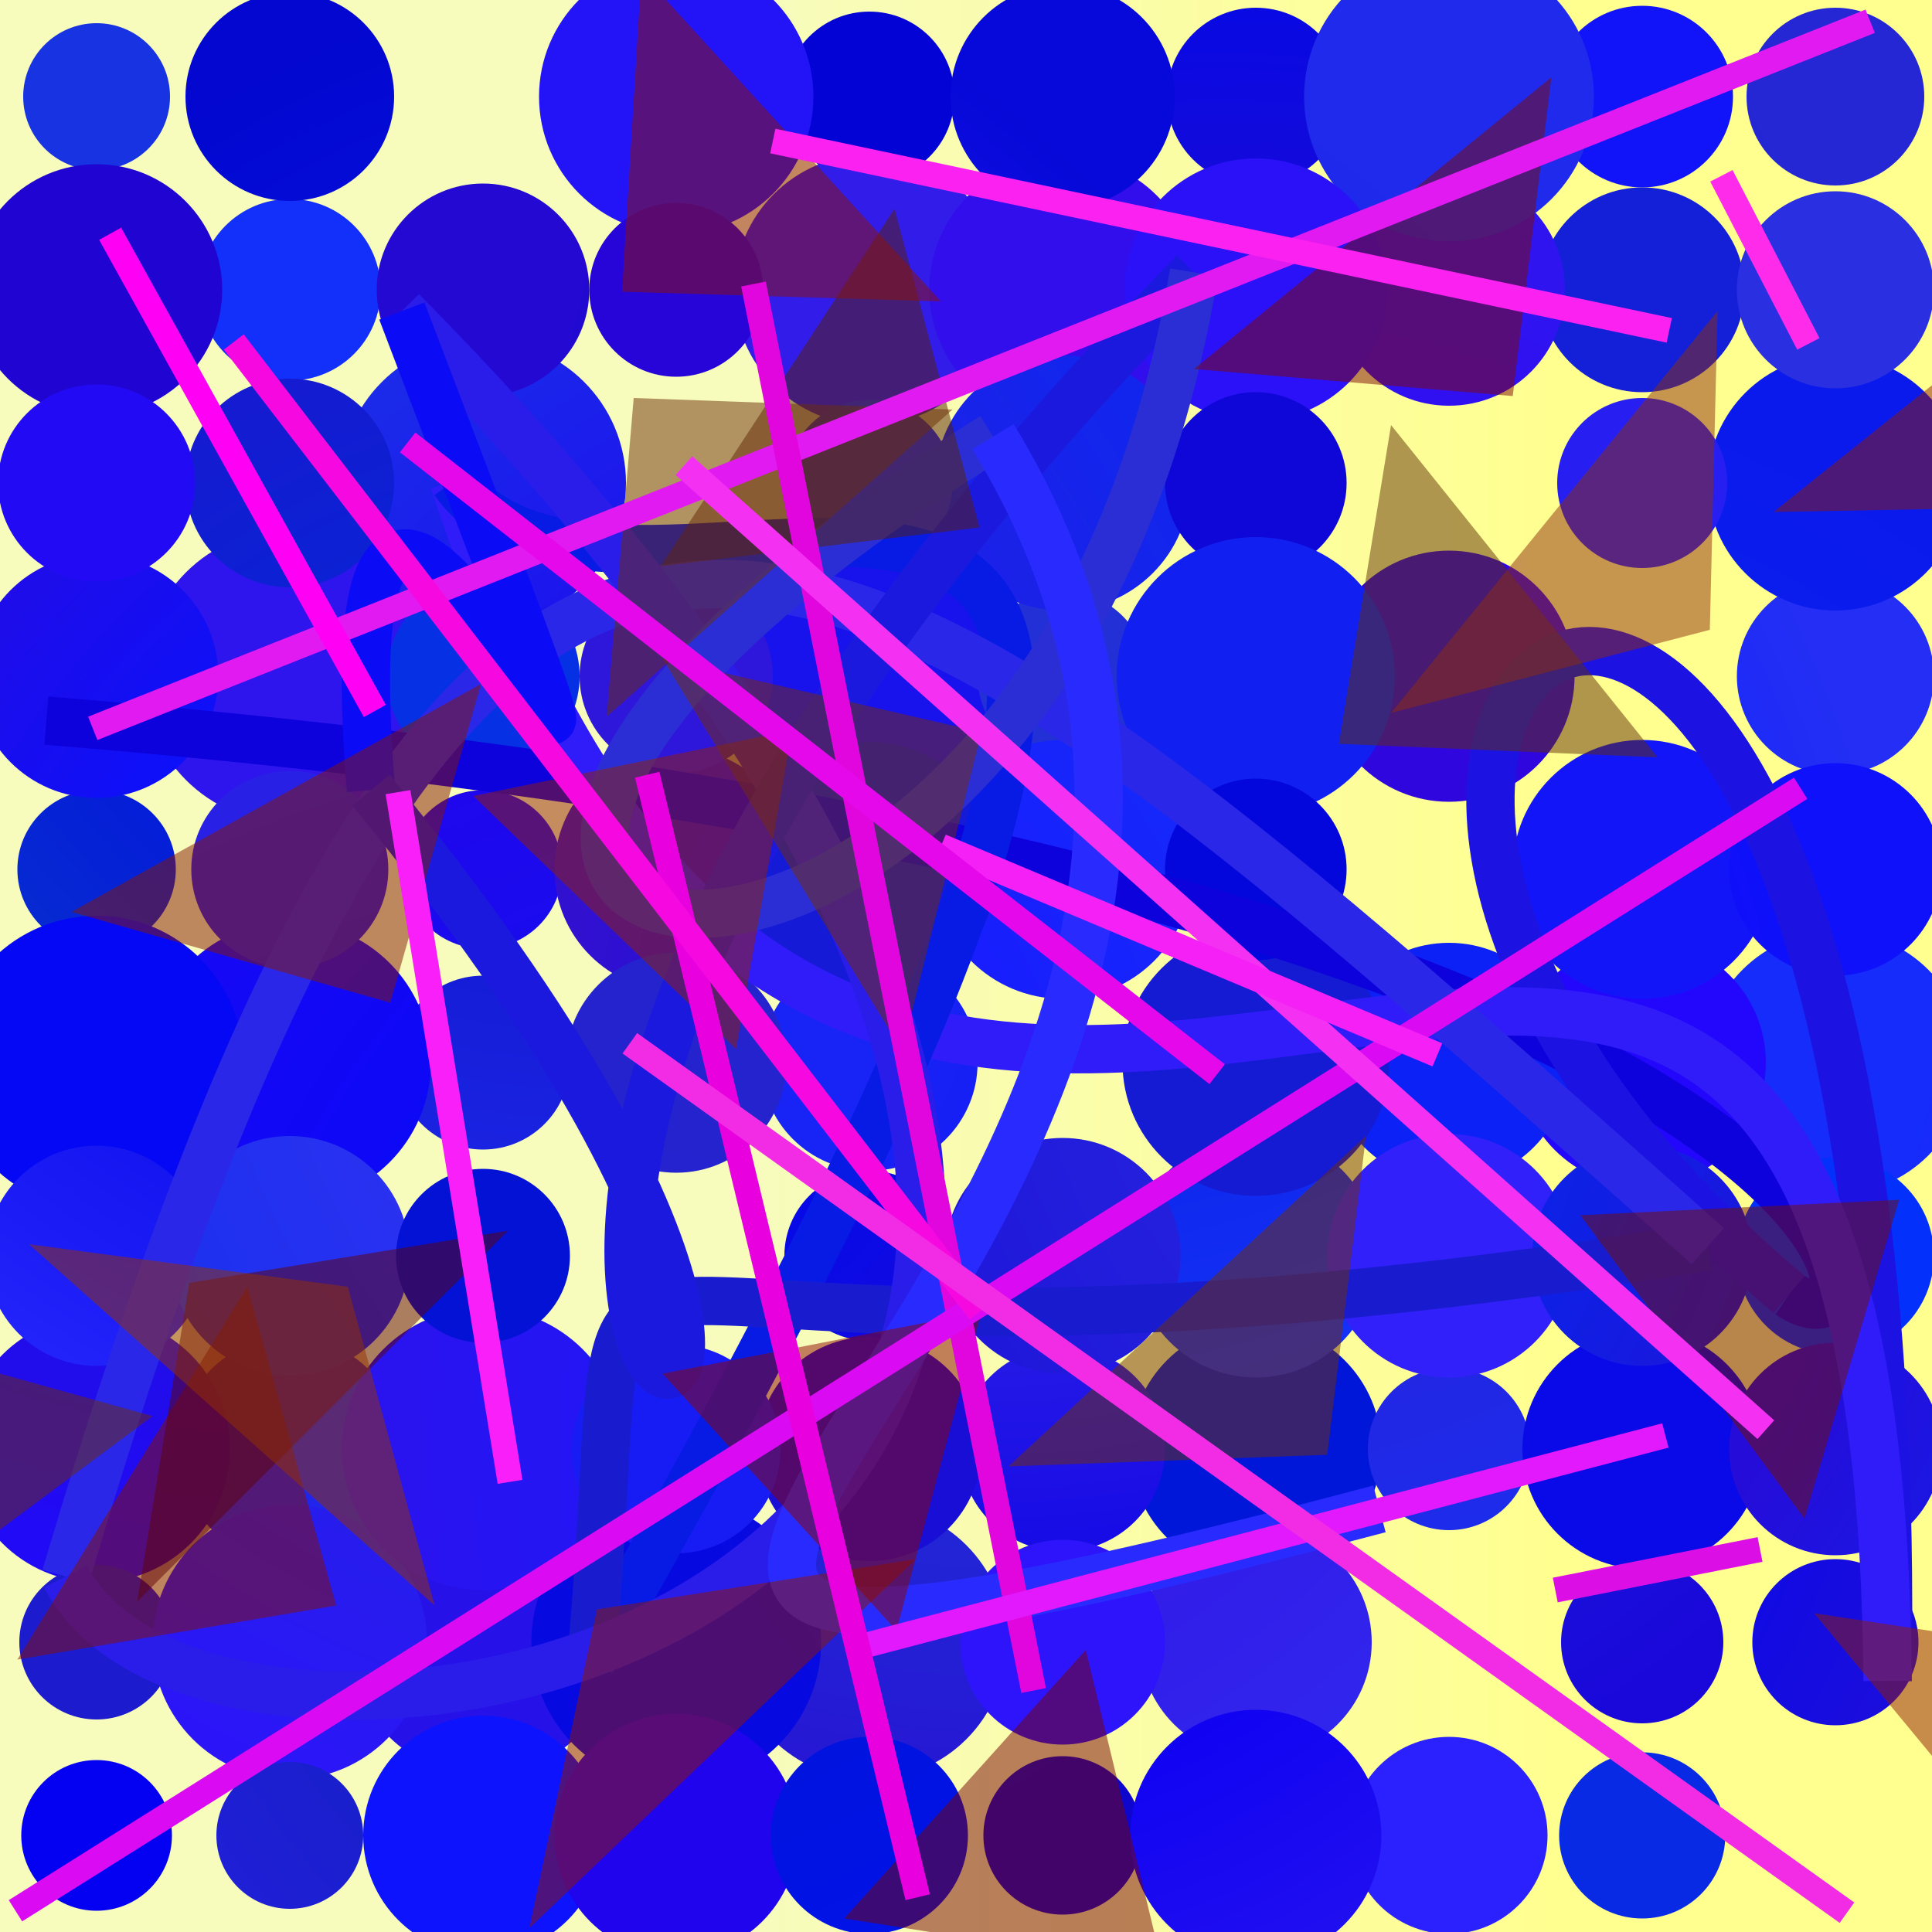 <?xml version="1.0" encoding="UTF-8"?>
<svg xmlns="http://www.w3.org/2000/svg" xmlns:xlink="http://www.w3.org/1999/xlink" width="500pt" height="500pt" viewBox="0 0 500 500" version="1.1">
<defs>
<linearGradient id="linear0" gradientUnits="userSpaceOnUse" x1="0" y1="0.084" x2="1" y2="0.084" gradientTransform="matrix(500,0,0,500,0,0)">
<stop offset="0.4" style="stop-color:rgb(97%,98.6%,73.3%);stop-opacity:1;"/>
<stop offset="0.8" style="stop-color:rgb(100%,100%,56.5%);stop-opacity:1;"/>
</linearGradient>
<radialGradient id="radial0" gradientUnits="userSpaceOnUse" cx="0.582" cy="0.798" fx="0.582" fy="0.798" r="0.6" gradientTransform="matrix(500,0,0,500,0,0)">
<stop offset="0.467" style="stop-color:rgb(0%,9.1%,85.1%);stop-opacity:1;"/>
<stop offset="0.933" style="stop-color:rgb(16.3%,18.4%,83.8%);stop-opacity:1;"/>
</radialGradient>
<radialGradient id="radial1" gradientUnits="userSpaceOnUse" cx="0.589" cy="0.688" fx="0.589" fy="0.688" r="0.6" gradientTransform="matrix(500,0,0,500,0,0)">
<stop offset="0.467" style="stop-color:rgb(3.5%,2.8%,90.2%);stop-opacity:1;"/>
<stop offset="0.933" style="stop-color:rgb(16.4%,7.7%,83.9%);stop-opacity:1;"/>
</radialGradient>
<radialGradient id="radial2" gradientUnits="userSpaceOnUse" cx="0.406" cy="0.876" fx="0.406" fy="0.876" r="0.6" gradientTransform="matrix(500,0,0,500,0,0)">
<stop offset="0.467" style="stop-color:rgb(12.3%,12.9%,80.8%);stop-opacity:1;"/>
<stop offset="0.933" style="stop-color:rgb(1.6%,1.3%,83.5%);stop-opacity:1;"/>
</radialGradient>
<radialGradient id="radial3" gradientUnits="userSpaceOnUse" cx="0.631" cy="0.515" fx="0.631" fy="0.515" r="0.6" gradientTransform="matrix(500,0,0,500,0,0)">
<stop offset="0.467" style="stop-color:rgb(14.8%,5.1%,80.5%);stop-opacity:1;"/>
<stop offset="0.933" style="stop-color:rgb(0.9%,3.1%,90.9%);stop-opacity:1;"/>
</radialGradient>
<radialGradient id="radial4" gradientUnits="userSpaceOnUse" cx="0.203" cy="0.425" fx="0.203" fy="0.425" r="0.6" gradientTransform="matrix(500,0,0,500,0,0)">
<stop offset="0.467" style="stop-color:rgb(9.4%,14.1%,96%);stop-opacity:1;"/>
<stop offset="0.933" style="stop-color:rgb(5.3%,3.8%,97%);stop-opacity:1;"/>
</radialGradient>
<radialGradient id="radial5" gradientUnits="userSpaceOnUse" cx="0.426" cy="0.563" fx="0.426" fy="0.563" r="0.6" gradientTransform="matrix(500,0,0,500,0,0)">
<stop offset="0.467" style="stop-color:rgb(0.8%,8.7%,99%);stop-opacity:1;"/>
<stop offset="0.933" style="stop-color:rgb(14%,18.1%,95.9%);stop-opacity:1;"/>
</radialGradient>
<radialGradient id="radial6" gradientUnits="userSpaceOnUse" cx="0.725" cy="0.507" fx="0.725" fy="0.507" r="0.6" gradientTransform="matrix(500,0,0,500,0,0)">
<stop offset="0.467" style="stop-color:rgb(8.8%,17.1%,98.4%);stop-opacity:1;"/>
<stop offset="0.933" style="stop-color:rgb(13.1%,3%,80.8%);stop-opacity:1;"/>
</radialGradient>
<radialGradient id="radial7" gradientUnits="userSpaceOnUse" cx="0.231" cy="0.481" fx="0.231" fy="0.481" r="0.6" gradientTransform="matrix(500,0,0,500,0,0)">
<stop offset="0.467" style="stop-color:rgb(4.9%,1.9%,98.5%);stop-opacity:1;"/>
<stop offset="0.933" style="stop-color:rgb(8%,12.6%,84.4%);stop-opacity:1;"/>
</radialGradient>
<radialGradient id="radial8" gradientUnits="userSpaceOnUse" cx="0.603" cy="0.671" fx="0.603" fy="0.671" r="0.6" gradientTransform="matrix(500,0,0,500,0,0)">
<stop offset="0.467" style="stop-color:rgb(19.7%,1.9%,94.4%);stop-opacity:1;"/>
<stop offset="0.933" style="stop-color:rgb(18.5%,7.9%,93.9%);stop-opacity:1;"/>
</radialGradient>
<radialGradient id="radial9" gradientUnits="userSpaceOnUse" cx="0.498" cy="0.776" fx="0.498" fy="0.776" r="0.6" gradientTransform="matrix(500,0,0,500,0,0)">
<stop offset="0.467" style="stop-color:rgb(14.4%,4.6%,99.1%);stop-opacity:1;"/>
<stop offset="0.933" style="stop-color:rgb(6.7%,7.5%,97.2%);stop-opacity:1;"/>
</radialGradient>
<radialGradient id="radial10" gradientUnits="userSpaceOnUse" cx="0.7" cy="0.838" fx="0.7" fy="0.838" r="0.6" gradientTransform="matrix(500,0,0,500,0,0)">
<stop offset="0.467" style="stop-color:rgb(10.8%,11.5%,90.3%);stop-opacity:1;"/>
<stop offset="0.933" style="stop-color:rgb(7.6%,18.3%,98%);stop-opacity:1;"/>
</radialGradient>
<radialGradient id="radial11" gradientUnits="userSpaceOnUse" cx="0.485" cy="0.238" fx="0.485" fy="0.238" r="0.6" gradientTransform="matrix(500,0,0,500,0,0)">
<stop offset="0.467" style="stop-color:rgb(19.6%,10.8%,91.4%);stop-opacity:1;"/>
<stop offset="0.933" style="stop-color:rgb(5.9%,5.5%,80.8%);stop-opacity:1;"/>
</radialGradient>
<radialGradient id="radial12" gradientUnits="userSpaceOnUse" cx="0.843" cy="0.728" fx="0.843" fy="0.728" r="0.6" gradientTransform="matrix(500,0,0,500,0,0)">
<stop offset="0.467" style="stop-color:rgb(1.6%,19%,99%);stop-opacity:1;"/>
<stop offset="0.933" style="stop-color:rgb(15.3%,5.7%,84.7%);stop-opacity:1;"/>
</radialGradient>
<radialGradient id="radial13" gradientUnits="userSpaceOnUse" cx="0.278" cy="0.233" fx="0.278" fy="0.233" r="0.6" gradientTransform="matrix(500,0,0,500,0,0)">
<stop offset="0.467" style="stop-color:rgb(0.4%,4.7%,93.9%);stop-opacity:1;"/>
<stop offset="0.933" style="stop-color:rgb(16.7%,13%,99.9%);stop-opacity:1;"/>
</radialGradient>
<radialGradient id="radial14" gradientUnits="userSpaceOnUse" cx="0.184" cy="0.538" fx="0.184" fy="0.538" r="0.6" gradientTransform="matrix(500,0,0,500,0,0)">
<stop offset="0.467" style="stop-color:rgb(18%,7.8%,93%);stop-opacity:1;"/>
<stop offset="0.933" style="stop-color:rgb(18%,11%,86.8%);stop-opacity:1;"/>
</radialGradient>
<radialGradient id="radial15" gradientUnits="userSpaceOnUse" cx="0.848" cy="0.246" fx="0.848" fy="0.246" r="0.6" gradientTransform="matrix(500,0,0,500,0,0)">
<stop offset="0.467" style="stop-color:rgb(9.2%,9.9%,93.4%);stop-opacity:1;"/>
<stop offset="0.933" style="stop-color:rgb(2.4%,18.9%,89.2%);stop-opacity:1;"/>
</radialGradient>
<radialGradient id="radial16" gradientUnits="userSpaceOnUse" cx="0.51" cy="0.2" fx="0.51" fy="0.2" r="0.6" gradientTransform="matrix(500,0,0,500,0,0)">
<stop offset="0.467" style="stop-color:rgb(1.9%,12.4%,87.2%);stop-opacity:1;"/>
<stop offset="0.933" style="stop-color:rgb(9.4%,19.9%,98.2%);stop-opacity:1;"/>
</radialGradient>
<radialGradient id="radial17" gradientUnits="userSpaceOnUse" cx="0.132" cy="0.134" fx="0.132" fy="0.134" r="0.6" gradientTransform="matrix(500,0,0,500,0,0)">
<stop offset="0.467" style="stop-color:rgb(12.2%,2.5%,92.6%);stop-opacity:1;"/>
<stop offset="0.933" style="stop-color:rgb(6.5%,7.9%,94.6%);stop-opacity:1;"/>
</radialGradient>
<radialGradient id="radial18" gradientUnits="userSpaceOnUse" cx="0.366" cy="0.525" fx="0.366" fy="0.525" r="0.6" gradientTransform="matrix(500,0,0,500,0,0)">
<stop offset="0.467" style="stop-color:rgb(1.5%,7%,94.4%);stop-opacity:1;"/>
<stop offset="0.933" style="stop-color:rgb(12.5%,16.6%,92.5%);stop-opacity:1;"/>
</radialGradient>
<radialGradient id="radial19" gradientUnits="userSpaceOnUse" cx="0.571" cy="0.284" fx="0.571" fy="0.284" r="0.6" gradientTransform="matrix(500,0,0,500,0,0)">
<stop offset="0.467" style="stop-color:rgb(19.2%,5.4%,92.3%);stop-opacity:1;"/>
<stop offset="0.933" style="stop-color:rgb(9.8%,11%,89.2%);stop-opacity:1;"/>
</radialGradient>
<radialGradient id="radial20" gradientUnits="userSpaceOnUse" cx="0.174" cy="0.492" fx="0.174" fy="0.492" r="0.6" gradientTransform="matrix(500,0,0,500,0,0)">
<stop offset="0.467" style="stop-color:rgb(14.7%,10.6%,95%);stop-opacity:1;"/>
<stop offset="0.933" style="stop-color:rgb(2.4%,3.4%,85%);stop-opacity:1;"/>
</radialGradient>
<radialGradient id="radial21" gradientUnits="userSpaceOnUse" cx="0.138" cy="0.597" fx="0.138" fy="0.597" r="0.6" gradientTransform="matrix(500,0,0,500,0,0)">
<stop offset="0.467" style="stop-color:rgb(17.8%,5.6%,92.6%);stop-opacity:1;"/>
<stop offset="0.933" style="stop-color:rgb(16.6%,6.8%,96.9%);stop-opacity:1;"/>
</radialGradient>
<radialGradient id="radial22" gradientUnits="userSpaceOnUse" cx="0.562" cy="0.387" fx="0.562" fy="0.387" r="0.6" gradientTransform="matrix(500,0,0,500,0,0)">
<stop offset="0.467" style="stop-color:rgb(9.5%,7.1%,92.4%);stop-opacity:1;"/>
<stop offset="0.933" style="stop-color:rgb(1.4%,12.1%,81%);stop-opacity:1;"/>
</radialGradient>
<radialGradient id="radial23" gradientUnits="userSpaceOnUse" cx="0.419" cy="0.55" fx="0.419" fy="0.55" r="0.6" gradientTransform="matrix(500,0,0,500,0,0)">
<stop offset="0.467" style="stop-color:rgb(19.7%,9.9%,90.5%);stop-opacity:1;"/>
<stop offset="0.933" style="stop-color:rgb(18.4%,18.2%,95.1%);stop-opacity:1;"/>
</radialGradient>
<radialGradient id="radial24" gradientUnits="userSpaceOnUse" cx="0.408" cy="0.113" fx="0.408" fy="0.113" r="0.6" gradientTransform="matrix(500,0,0,500,0,0)">
<stop offset="0.467" style="stop-color:rgb(0.1%,1.4%,88.9%);stop-opacity:1;"/>
<stop offset="0.933" style="stop-color:rgb(2.8%,17.9%,81.5%);stop-opacity:1;"/>
</radialGradient>
<radialGradient id="radial25" gradientUnits="userSpaceOnUse" cx="0.689" cy="0.74" fx="0.689" fy="0.74" r="0.6" gradientTransform="matrix(500,0,0,500,0,0)">
<stop offset="0.467" style="stop-color:rgb(1.8%,15.2%,93.7%);stop-opacity:1;"/>
<stop offset="0.933" style="stop-color:rgb(4.4%,10.1%,92.7%);stop-opacity:1;"/>
</radialGradient>
<radialGradient id="radial26" gradientUnits="userSpaceOnUse" cx="0.391" cy="0.535" fx="0.391" fy="0.535" r="0.6" gradientTransform="matrix(500,0,0,500,0,0)">
<stop offset="0.467" style="stop-color:rgb(3%,9.6%,90.7%);stop-opacity:1;"/>
<stop offset="0.933" style="stop-color:rgb(1%,2.8%,81.3%);stop-opacity:1;"/>
</radialGradient>
<radialGradient id="radial27" gradientUnits="userSpaceOnUse" cx="0.143" cy="0.101" fx="0.143" fy="0.101" r="0.6" gradientTransform="matrix(500,0,0,500,0,0)">
<stop offset="0.467" style="stop-color:rgb(11.5%,6.6%,97.8%);stop-opacity:1;"/>
<stop offset="0.933" style="stop-color:rgb(13.9%,2.6%,98.8%);stop-opacity:1;"/>
</radialGradient>
<radialGradient id="radial28" gradientUnits="userSpaceOnUse" cx="0.659" cy="0.225" fx="0.659" fy="0.225" r="0.6" gradientTransform="matrix(500,0,0,500,0,0)">
<stop offset="0.467" style="stop-color:rgb(10.6%,16.1%,95%);stop-opacity:1;"/>
<stop offset="0.933" style="stop-color:rgb(14.8%,7.1%,90.8%);stop-opacity:1;"/>
</radialGradient>
<radialGradient id="radial29" gradientUnits="userSpaceOnUse" cx="0.31" cy="0.188" fx="0.31" fy="0.188" r="0.6" gradientTransform="matrix(500,0,0,500,0,0)">
<stop offset="0.467" style="stop-color:rgb(7.6%,10.2%,82.8%);stop-opacity:1;"/>
<stop offset="0.933" style="stop-color:rgb(13.1%,17.6%,94.3%);stop-opacity:1;"/>
</radialGradient>
<radialGradient id="radial30" gradientUnits="userSpaceOnUse" cx="0.287" cy="0.716" fx="0.287" fy="0.716" r="0.6" gradientTransform="matrix(500,0,0,500,0,0)">
<stop offset="0.467" style="stop-color:rgb(13%,14.4%,92%);stop-opacity:1;"/>
<stop offset="0.933" style="stop-color:rgb(17.3%,0.3%,98.7%);stop-opacity:1;"/>
</radialGradient>
<radialGradient id="radial31" gradientUnits="userSpaceOnUse" cx="0.178" cy="0.445" fx="0.178" fy="0.445" r="0.6" gradientTransform="matrix(500,0,0,500,0,0)">
<stop offset="0.467" style="stop-color:rgb(18.5%,2.1%,99.4%);stop-opacity:1;"/>
<stop offset="0.933" style="stop-color:rgb(7.1%,8.2%,97.1%);stop-opacity:1;"/>
</radialGradient>
<radialGradient id="radial32" gradientUnits="userSpaceOnUse" cx="0.45" cy="0.747" fx="0.45" fy="0.747" r="0.6" gradientTransform="matrix(500,0,0,500,0,0)">
<stop offset="0.467" style="stop-color:rgb(14%,9.6%,81.2%);stop-opacity:1;"/>
<stop offset="0.933" style="stop-color:rgb(15.3%,12%,94.9%);stop-opacity:1;"/>
</radialGradient>
<radialGradient id="radial33" gradientUnits="userSpaceOnUse" cx="0.391" cy="0.614" fx="0.391" fy="0.614" r="0.6" gradientTransform="matrix(500,0,0,500,0,0)">
<stop offset="0.467" style="stop-color:rgb(8.1%,2.2%,99.3%);stop-opacity:1;"/>
<stop offset="0.933" style="stop-color:rgb(5.9%,6.5%,98%);stop-opacity:1;"/>
</radialGradient>
<radialGradient id="radial34" gradientUnits="userSpaceOnUse" cx="0.66" cy="0.139" fx="0.66" fy="0.139" r="0.6" gradientTransform="matrix(500,0,0,500,0,0)">
<stop offset="0.467" style="stop-color:rgb(13.3%,18.9%,83.5%);stop-opacity:1;"/>
<stop offset="0.933" style="stop-color:rgb(17.8%,15.6%,85.2%);stop-opacity:1;"/>
</radialGradient>
<radialGradient id="radial35" gradientUnits="userSpaceOnUse" cx="0.153" cy="0.254" fx="0.153" fy="0.254" r="0.6" gradientTransform="matrix(500,0,0,500,0,0)">
<stop offset="0.467" style="stop-color:rgb(13.1%,6.2%,83.5%);stop-opacity:1;"/>
<stop offset="0.933" style="stop-color:rgb(13%,3.9%,96.4%);stop-opacity:1;"/>
</radialGradient>
<radialGradient id="radial36" gradientUnits="userSpaceOnUse" cx="0.579" cy="0.281" fx="0.579" fy="0.281" r="0.6" gradientTransform="matrix(500,0,0,500,0,0)">
<stop offset="0.467" style="stop-color:rgb(17.1%,11.5%,83.5%);stop-opacity:1;"/>
<stop offset="0.933" style="stop-color:rgb(11%,17.4%,92.6%);stop-opacity:1;"/>
</radialGradient>
<radialGradient id="radial37" gradientUnits="userSpaceOnUse" cx="0.123" cy="0.843" fx="0.123" fy="0.843" r="0.6" gradientTransform="matrix(500,0,0,500,0,0)">
<stop offset="0.467" style="stop-color:rgb(11%,10.7%,80.9%);stop-opacity:1;"/>
<stop offset="0.933" style="stop-color:rgb(14.5%,1%,82.8%);stop-opacity:1;"/>
</radialGradient>
<radialGradient id="radial38" gradientUnits="userSpaceOnUse" cx="0.518" cy="0.492" fx="0.518" fy="0.492" r="0.6" gradientTransform="matrix(500,0,0,500,0,0)">
<stop offset="0.467" style="stop-color:rgb(12.7%,15.6%,83.9%);stop-opacity:1;"/>
<stop offset="0.933" style="stop-color:rgb(17.2%,3.8%,82.5%);stop-opacity:1;"/>
</radialGradient>
<radialGradient id="radial39" gradientUnits="userSpaceOnUse" cx="0.514" cy="0.326" fx="0.514" fy="0.326" r="0.6" gradientTransform="matrix(500,0,0,500,0,0)">
<stop offset="0.467" style="stop-color:rgb(18.7%,14.7%,90.1%);stop-opacity:1;"/>
<stop offset="0.933" style="stop-color:rgb(5.1%,0%,90.4%);stop-opacity:1;"/>
</radialGradient>
<radialGradient id="radial40" gradientUnits="userSpaceOnUse" cx="0.382" cy="0.406" fx="0.382" fy="0.406" r="0.6" gradientTransform="matrix(500,0,0,500,0,0)">
<stop offset="0.467" style="stop-color:rgb(12.7%,14.8%,86.9%);stop-opacity:1;"/>
<stop offset="0.933" style="stop-color:rgb(16.9%,8.4%,97.2%);stop-opacity:1;"/>
</radialGradient>
<radialGradient id="radial41" gradientUnits="userSpaceOnUse" cx="0.529" cy="0.578" fx="0.529" fy="0.578" r="0.6" gradientTransform="matrix(500,0,0,500,0,0)">
<stop offset="0.467" style="stop-color:rgb(11.3%,4.1%,94.1%);stop-opacity:1;"/>
<stop offset="0.933" style="stop-color:rgb(10.3%,20%,90.5%);stop-opacity:1;"/>
</radialGradient>
<radialGradient id="radial42" gradientUnits="userSpaceOnUse" cx="0.181" cy="0.836" fx="0.181" fy="0.836" r="0.6" gradientTransform="matrix(500,0,0,500,0,0)">
<stop offset="0.467" style="stop-color:rgb(19.5%,3%,89.4%);stop-opacity:1;"/>
<stop offset="0.933" style="stop-color:rgb(13.8%,7.7%,96.9%);stop-opacity:1;"/>
</radialGradient>
<radialGradient id="radial43" gradientUnits="userSpaceOnUse" cx="0.61" cy="0.739" fx="0.61" fy="0.739" r="0.6" gradientTransform="matrix(500,0,0,500,0,0)">
<stop offset="0.467" style="stop-color:rgb(1.5%,19%,88.8%);stop-opacity:1;"/>
<stop offset="0.933" style="stop-color:rgb(15.3%,2.1%,85.1%);stop-opacity:1;"/>
</radialGradient>
<radialGradient id="radial44" gradientUnits="userSpaceOnUse" cx="0.557" cy="0.813" fx="0.557" fy="0.813" r="0.6" gradientTransform="matrix(500,0,0,500,0,0)">
<stop offset="0.467" style="stop-color:rgb(1.9%,3.1%,96.4%);stop-opacity:1;"/>
<stop offset="0.933" style="stop-color:rgb(8.7%,3.4%,96.2%);stop-opacity:1;"/>
</radialGradient>
<radialGradient id="radial45" gradientUnits="userSpaceOnUse" cx="0.412" cy="0.321" fx="0.412" fy="0.321" r="0.6" gradientTransform="matrix(500,0,0,500,0,0)">
<stop offset="0.467" style="stop-color:rgb(5.5%,3.7%,93.1%);stop-opacity:1;"/>
<stop offset="0.933" style="stop-color:rgb(14.1%,15.1%,82.9%);stop-opacity:1;"/>
</radialGradient>
<radialGradient id="radial46" gradientUnits="userSpaceOnUse" cx="0.599" cy="0.468" fx="0.599" fy="0.468" r="0.6" gradientTransform="matrix(500,0,0,500,0,0)">
<stop offset="0.467" style="stop-color:rgb(12.9%,16.3%,91.1%);stop-opacity:1;"/>
<stop offset="0.933" style="stop-color:rgb(1.6%,0.1%,95%);stop-opacity:1;"/>
</radialGradient>
<radialGradient id="radial47" gradientUnits="userSpaceOnUse" cx="0.771" cy="0.661" fx="0.771" fy="0.661" r="0.6" gradientTransform="matrix(500,0,0,500,0,0)">
<stop offset="0.467" style="stop-color:rgb(4.5%,12.8%,96.2%);stop-opacity:1;"/>
<stop offset="0.933" style="stop-color:rgb(3.4%,8.8%,89%);stop-opacity:1;"/>
</radialGradient>
<radialGradient id="radial48" gradientUnits="userSpaceOnUse" cx="0.574" cy="0.277" fx="0.574" fy="0.277" r="0.6" gradientTransform="matrix(500,0,0,500,0,0)">
<stop offset="0.467" style="stop-color:rgb(18.9%,2.5%,87%);stop-opacity:1;"/>
<stop offset="0.933" style="stop-color:rgb(11.3%,0.9%,93.4%);stop-opacity:1;"/>
</radialGradient>
<radialGradient id="radial49" gradientUnits="userSpaceOnUse" cx="0.133" cy="0.129" fx="0.133" fy="0.129" r="0.6" gradientTransform="matrix(500,0,0,500,0,0)">
<stop offset="0.467" style="stop-color:rgb(1.5%,18%,81.4%);stop-opacity:1;"/>
<stop offset="0.933" style="stop-color:rgb(3.6%,16.3%,89.5%);stop-opacity:1;"/>
</radialGradient>
<radialGradient id="radial50" gradientUnits="userSpaceOnUse" cx="0.537" cy="0.691" fx="0.537" fy="0.691" r="0.6" gradientTransform="matrix(500,0,0,500,0,0)">
<stop offset="0.467" style="stop-color:rgb(17.5%,17.3%,88.7%);stop-opacity:1;"/>
<stop offset="0.933" style="stop-color:rgb(16.6%,18.3%,88.2%);stop-opacity:1;"/>
</radialGradient>
<radialGradient id="radial51" gradientUnits="userSpaceOnUse" cx="0.852" cy="0.582" fx="0.852" fy="0.582" r="0.6" gradientTransform="matrix(500,0,0,500,0,0)">
<stop offset="0.467" style="stop-color:rgb(6.2%,4%,89%);stop-opacity:1;"/>
<stop offset="0.933" style="stop-color:rgb(19.3%,6.4%,81.7%);stop-opacity:1;"/>
</radialGradient>
<radialGradient id="radial52" gradientUnits="userSpaceOnUse" cx="0.229" cy="0.542" fx="0.229" fy="0.542" r="0.6" gradientTransform="matrix(500,0,0,500,0,0)">
<stop offset="0.467" style="stop-color:rgb(18.5%,17.7%,93.3%);stop-opacity:1;"/>
<stop offset="0.933" style="stop-color:rgb(4.1%,3.6%,90.7%);stop-opacity:1;"/>
</radialGradient>
<radialGradient id="radial53" gradientUnits="userSpaceOnUse" cx="0.322" cy="0.58" fx="0.322" fy="0.58" r="0.6" gradientTransform="matrix(500,0,0,500,0,0)">
<stop offset="0.467" style="stop-color:rgb(4.7%,6.4%,98.3%);stop-opacity:1;"/>
<stop offset="0.933" style="stop-color:rgb(19%,3.6%,84.6%);stop-opacity:1;"/>
</radialGradient>
<radialGradient id="radial54" gradientUnits="userSpaceOnUse" cx="0.852" cy="0.515" fx="0.852" fy="0.515" r="0.6" gradientTransform="matrix(500,0,0,500,0,0)">
<stop offset="0.467" style="stop-color:rgb(7.2%,6.4%,83.1%);stop-opacity:1;"/>
<stop offset="0.933" style="stop-color:rgb(2.7%,3.7%,88.2%);stop-opacity:1;"/>
</radialGradient>
<radialGradient id="radial55" gradientUnits="userSpaceOnUse" cx="0.338" cy="0.621" fx="0.338" fy="0.621" r="0.6" gradientTransform="matrix(500,0,0,500,0,0)">
<stop offset="0.467" style="stop-color:rgb(2%,14.9%,83.8%);stop-opacity:1;"/>
<stop offset="0.933" style="stop-color:rgb(11.2%,8.3%,80.8%);stop-opacity:1;"/>
</radialGradient>
<radialGradient id="radial56" gradientUnits="userSpaceOnUse" cx="0.257" cy="0.446" fx="0.257" fy="0.446" r="0.6" gradientTransform="matrix(500,0,0,500,0,0)">
<stop offset="0.467" style="stop-color:rgb(13%,19.8%,99.5%);stop-opacity:1;"/>
<stop offset="0.933" style="stop-color:rgb(5.4%,2.2%,80%);stop-opacity:1;"/>
</radialGradient>
<radialGradient id="radial57" gradientUnits="userSpaceOnUse" cx="0.603" cy="0.405" fx="0.603" fy="0.405" r="0.6" gradientTransform="matrix(500,0,0,500,0,0)">
<stop offset="0.467" style="stop-color:rgb(13.5%,10.2%,92.4%);stop-opacity:1;"/>
<stop offset="0.933" style="stop-color:rgb(5.2%,7.4%,98.7%);stop-opacity:1;"/>
</radialGradient>
<radialGradient id="radial58" gradientUnits="userSpaceOnUse" cx="0.83" cy="0.29" fx="0.83" fy="0.29" r="0.6" gradientTransform="matrix(500,0,0,500,0,0)">
<stop offset="0.467" style="stop-color:rgb(0%,6.5%,87.7%);stop-opacity:1;"/>
<stop offset="0.933" style="stop-color:rgb(14.2%,3.5%,82.2%);stop-opacity:1;"/>
</radialGradient>
<radialGradient id="radial59" gradientUnits="userSpaceOnUse" cx="0.718" cy="0.178" fx="0.718" fy="0.178" r="0.6" gradientTransform="matrix(500,0,0,500,0,0)">
<stop offset="0.467" style="stop-color:rgb(17.4%,9.5%,80.8%);stop-opacity:1;"/>
<stop offset="0.933" style="stop-color:rgb(9.1%,20%,88.6%);stop-opacity:1;"/>
</radialGradient>
<radialGradient id="radial60" gradientUnits="userSpaceOnUse" cx="0.313" cy="0.864" fx="0.313" fy="0.864" r="0.6" gradientTransform="matrix(500,0,0,500,0,0)">
<stop offset="0.467" style="stop-color:rgb(14.8%,9.9%,84.8%);stop-opacity:1;"/>
<stop offset="0.933" style="stop-color:rgb(15.8%,13.5%,91.1%);stop-opacity:1;"/>
</radialGradient>
<radialGradient id="radial61" gradientUnits="userSpaceOnUse" cx="0.87" cy="0.158" fx="0.87" fy="0.158" r="0.6" gradientTransform="matrix(500,0,0,500,0,0)">
<stop offset="0.467" style="stop-color:rgb(19.9%,1.4%,81.1%);stop-opacity:1;"/>
<stop offset="0.933" style="stop-color:rgb(1.8%,3.1%,96.2%);stop-opacity:1;"/>
</radialGradient>
<radialGradient id="radial62" gradientUnits="userSpaceOnUse" cx="0.175" cy="0.68" fx="0.175" fy="0.68" r="0.6" gradientTransform="matrix(500,0,0,500,0,0)">
<stop offset="0.467" style="stop-color:rgb(10.3%,8.6%,99.9%);stop-opacity:1;"/>
<stop offset="0.933" style="stop-color:rgb(8.2%,17.3%,97.8%);stop-opacity:1;"/>
</radialGradient>
<radialGradient id="radial63" gradientUnits="userSpaceOnUse" cx="0.116" cy="0.525" fx="0.116" fy="0.525" r="0.6" gradientTransform="matrix(500,0,0,500,0,0)">
<stop offset="0.467" style="stop-color:rgb(17.6%,10.1%,87%);stop-opacity:1;"/>
<stop offset="0.933" style="stop-color:rgb(7.1%,14.7%,92.9%);stop-opacity:1;"/>
</radialGradient>
<radialGradient id="radial64" gradientUnits="userSpaceOnUse" cx="0.508" cy="0.617" fx="0.508" fy="0.617" r="0.6" gradientTransform="matrix(500,0,0,500,0,0)">
<stop offset="0.467" style="stop-color:rgb(17.5%,7.7%,98.5%);stop-opacity:1;"/>
<stop offset="0.933" style="stop-color:rgb(8.5%,7%,91.9%);stop-opacity:1;"/>
</radialGradient>
<radialGradient id="radial65" gradientUnits="userSpaceOnUse" cx="0.502" cy="0.683" fx="0.502" fy="0.683" r="0.6" gradientTransform="matrix(500,0,0,500,0,0)">
<stop offset="0.467" style="stop-color:rgb(19.7%,12.6%,98.4%);stop-opacity:1;"/>
<stop offset="0.933" style="stop-color:rgb(9.7%,11.1%,90.6%);stop-opacity:1;"/>
</radialGradient>
<radialGradient id="radial66" gradientUnits="userSpaceOnUse" cx="0.483" cy="0.631" fx="0.483" fy="0.631" r="0.6" gradientTransform="matrix(500,0,0,500,0,0)">
<stop offset="0.467" style="stop-color:rgb(5.8%,0.6%,95.2%);stop-opacity:1;"/>
<stop offset="0.933" style="stop-color:rgb(18.5%,10.4%,93.2%);stop-opacity:1;"/>
</radialGradient>
<radialGradient id="radial67" gradientUnits="userSpaceOnUse" cx="0.769" cy="0.751" fx="0.769" fy="0.751" r="0.6" gradientTransform="matrix(500,0,0,500,0,0)">
<stop offset="0.467" style="stop-color:rgb(10.3%,9.5%,98.9%);stop-opacity:1;"/>
<stop offset="0.933" style="stop-color:rgb(16.2%,7.7%,94.1%);stop-opacity:1;"/>
</radialGradient>
<radialGradient id="radial68" gradientUnits="userSpaceOnUse" cx="0.171" cy="0.419" fx="0.171" fy="0.419" r="0.6" gradientTransform="matrix(500,0,0,500,0,0)">
<stop offset="0.467" style="stop-color:rgb(0.9%,4.2%,91%);stop-opacity:1;"/>
<stop offset="0.933" style="stop-color:rgb(13.9%,3.3%,86.4%);stop-opacity:1;"/>
</radialGradient>
<radialGradient id="radial69" gradientUnits="userSpaceOnUse" cx="0.454" cy="0.863" fx="0.454" fy="0.863" r="0.6" gradientTransform="matrix(500,0,0,500,0,0)">
<stop offset="0.467" style="stop-color:rgb(15.5%,5.7%,95.6%);stop-opacity:1;"/>
<stop offset="0.933" style="stop-color:rgb(5.3%,2.8%,84.2%);stop-opacity:1;"/>
</radialGradient>
<radialGradient id="radial70" gradientUnits="userSpaceOnUse" cx="0.298" cy="0.255" fx="0.298" fy="0.255" r="0.6" gradientTransform="matrix(500,0,0,500,0,0)">
<stop offset="0.467" style="stop-color:rgb(1.7%,2.3%,89.3%);stop-opacity:1;"/>
<stop offset="0.933" style="stop-color:rgb(15.2%,15.4%,99.7%);stop-opacity:1;"/>
</radialGradient>
<radialGradient id="radial71" gradientUnits="userSpaceOnUse" cx="0.473" cy="0.258" fx="0.473" fy="0.258" r="0.6" gradientTransform="matrix(500,0,0,500,0,0)">
<stop offset="0.467" style="stop-color:rgb(8.2%,10.2%,83.9%);stop-opacity:1;"/>
<stop offset="0.933" style="stop-color:rgb(12.2%,3.4%,94.6%);stop-opacity:1;"/>
</radialGradient>
<radialGradient id="radial72" gradientUnits="userSpaceOnUse" cx="0.528" cy="0.417" fx="0.528" fy="0.417" r="0.6" gradientTransform="matrix(500,0,0,500,0,0)">
<stop offset="0.467" style="stop-color:rgb(10.5%,14.5%,82.8%);stop-opacity:1;"/>
<stop offset="0.933" style="stop-color:rgb(10.1%,3%,85.8%);stop-opacity:1;"/>
</radialGradient>
<radialGradient id="radial73" gradientUnits="userSpaceOnUse" cx="0.869" cy="0.264" fx="0.869" fy="0.264" r="0.6" gradientTransform="matrix(500,0,0,500,0,0)">
<stop offset="0.467" style="stop-color:rgb(18%,10.1%,97.3%);stop-opacity:1;"/>
<stop offset="0.933" style="stop-color:rgb(9.7%,5.4%,84.1%);stop-opacity:1;"/>
</radialGradient>
<radialGradient id="radial74" gradientUnits="userSpaceOnUse" cx="0.404" cy="0.303" fx="0.404" fy="0.303" r="0.6" gradientTransform="matrix(500,0,0,500,0,0)">
<stop offset="0.467" style="stop-color:rgb(14%,13.6%,80.4%);stop-opacity:1;"/>
<stop offset="0.933" style="stop-color:rgb(17.4%,15.7%,89.3%);stop-opacity:1;"/>
</radialGradient>
<radialGradient id="radial75" gradientUnits="userSpaceOnUse" cx="0.529" cy="0.519" fx="0.529" fy="0.519" r="0.6" gradientTransform="matrix(500,0,0,500,0,0)">
<stop offset="0.467" style="stop-color:rgb(4.7%,13.5%,90.5%);stop-opacity:1;"/>
<stop offset="0.933" style="stop-color:rgb(17%,3.1%,81.6%);stop-opacity:1;"/>
</radialGradient>
<radialGradient id="radial76" gradientUnits="userSpaceOnUse" cx="0.615" cy="0.489" fx="0.615" fy="0.489" r="0.6" gradientTransform="matrix(500,0,0,500,0,0)">
<stop offset="0.467" style="stop-color:rgb(18.2%,18.4%,86.3%);stop-opacity:1;"/>
<stop offset="0.933" style="stop-color:rgb(13.9%,10.4%,95.3%);stop-opacity:1;"/>
</radialGradient>
<radialGradient id="radial77" gradientUnits="userSpaceOnUse" cx="0.476" cy="0.473" fx="0.476" fy="0.473" r="0.6" gradientTransform="matrix(500,0,0,500,0,0)">
<stop offset="0.467" style="stop-color:rgb(17.7%,19%,95%);stop-opacity:1;"/>
<stop offset="0.933" style="stop-color:rgb(5.2%,19.8%,91.6%);stop-opacity:1;"/>
</radialGradient>
<radialGradient id="radial78" gradientUnits="userSpaceOnUse" cx="0.323" cy="0.624" fx="0.323" fy="0.624" r="0.6" gradientTransform="matrix(500,0,0,500,0,0)">
<stop offset="0.467" style="stop-color:rgb(1.3%,6.9%,83.6%);stop-opacity:1;"/>
<stop offset="0.933" style="stop-color:rgb(12.6%,18.8%,94%);stop-opacity:1;"/>
</radialGradient>
<radialGradient id="radial79" gradientUnits="userSpaceOnUse" cx="0.399" cy="0.755" fx="0.399" fy="0.755" r="0.6" gradientTransform="matrix(500,0,0,500,0,0)">
<stop offset="0.467" style="stop-color:rgb(10.1%,12%,80.3%);stop-opacity:1;"/>
<stop offset="0.933" style="stop-color:rgb(18%,12.3%,92.9%);stop-opacity:1;"/>
</radialGradient>
<radialGradient id="radial80" gradientUnits="userSpaceOnUse" cx="0.67" cy="0.601" fx="0.67" fy="0.601" r="0.6" gradientTransform="matrix(500,0,0,500,0,0)">
<stop offset="0.467" style="stop-color:rgb(14.9%,4.7%,84.9%);stop-opacity:1;"/>
<stop offset="0.933" style="stop-color:rgb(3.2%,16.1%,96.2%);stop-opacity:1;"/>
</radialGradient>
<radialGradient id="radial81" gradientUnits="userSpaceOnUse" cx="0.847" cy="0.489" fx="0.847" fy="0.489" r="0.6" gradientTransform="matrix(500,0,0,500,0,0)">
<stop offset="0.467" style="stop-color:rgb(14.2%,12.3%,86.4%);stop-opacity:1;"/>
<stop offset="0.933" style="stop-color:rgb(9.2%,4.6%,84.3%);stop-opacity:1;"/>
</radialGradient>
<radialGradient id="radial82" gradientUnits="userSpaceOnUse" cx="0.283" cy="0.189" fx="0.283" fy="0.189" r="0.6" gradientTransform="matrix(500,0,0,500,0,0)">
<stop offset="0.467" style="stop-color:rgb(12.6%,1.4%,82%);stop-opacity:1;"/>
<stop offset="0.933" style="stop-color:rgb(4%,10.4%,94.6%);stop-opacity:1;"/>
</radialGradient>
<radialGradient id="radial83" gradientUnits="userSpaceOnUse" cx="0.506" cy="0.21" fx="0.506" fy="0.21" r="0.6" gradientTransform="matrix(500,0,0,500,0,0)">
<stop offset="0.467" style="stop-color:rgb(13.9%,11%,89.1%);stop-opacity:1;"/>
<stop offset="0.933" style="stop-color:rgb(12.7%,1.5%,93.1%);stop-opacity:1;"/>
</radialGradient>
<radialGradient id="radial84" gradientUnits="userSpaceOnUse" cx="0.746" cy="0.672" fx="0.746" fy="0.672" r="0.6" gradientTransform="matrix(500,0,0,500,0,0)">
<stop offset="0.467" style="stop-color:rgb(3.8%,12%,90.1%);stop-opacity:1;"/>
<stop offset="0.933" style="stop-color:rgb(13.9%,3.9%,95.6%);stop-opacity:1;"/>
</radialGradient>
<radialGradient id="radial85" gradientUnits="userSpaceOnUse" cx="0.191" cy="0.875" fx="0.191" fy="0.875" r="0.6" gradientTransform="matrix(500,0,0,500,0,0)">
<stop offset="0.467" style="stop-color:rgb(7.2%,12.4%,99.3%);stop-opacity:1;"/>
<stop offset="0.933" style="stop-color:rgb(6.7%,12.5%,94.5%);stop-opacity:1;"/>
</radialGradient>
<radialGradient id="radial86" gradientUnits="userSpaceOnUse" cx="0.691" cy="0.558" fx="0.691" fy="0.558" r="0.6" gradientTransform="matrix(500,0,0,500,0,0)">
<stop offset="0.467" style="stop-color:rgb(8.4%,10%,82.6%);stop-opacity:1;"/>
<stop offset="0.933" style="stop-color:rgb(6.5%,2.9%,83.9%);stop-opacity:1;"/>
</radialGradient>
<radialGradient id="radial87" gradientUnits="userSpaceOnUse" cx="0.818" cy="0.375" fx="0.818" fy="0.375" r="0.6" gradientTransform="matrix(500,0,0,500,0,0)">
<stop offset="0.467" style="stop-color:rgb(4%,1.6%,96.7%);stop-opacity:1;"/>
<stop offset="0.933" style="stop-color:rgb(9.4%,10.9%,95.7%);stop-opacity:1;"/>
</radialGradient>
<radialGradient id="radial88" gradientUnits="userSpaceOnUse" cx="0.837" cy="0.555" fx="0.837" fy="0.555" r="0.6" gradientTransform="matrix(500,0,0,500,0,0)">
<stop offset="0.467" style="stop-color:rgb(1.7%,2.7%,86.3%);stop-opacity:1;"/>
<stop offset="0.933" style="stop-color:rgb(4.7%,3.5%,86.8%);stop-opacity:1;"/>
</radialGradient>
<radialGradient id="radial89" gradientUnits="userSpaceOnUse" cx="0.246" cy="0.374" fx="0.246" fy="0.374" r="0.6" gradientTransform="matrix(500,0,0,500,0,0)">
<stop offset="0.467" style="stop-color:rgb(18.5%,8.5%,85.9%);stop-opacity:1;"/>
<stop offset="0.933" style="stop-color:rgb(11.4%,1.6%,96.1%);stop-opacity:1;"/>
</radialGradient>
<radialGradient id="radial90" gradientUnits="userSpaceOnUse" cx="0.245" cy="0.531" fx="0.245" fy="0.531" r="0.6" gradientTransform="matrix(500,0,0,500,0,0)">
<stop offset="0.467" style="stop-color:rgb(0.7%,7.9%,82.9%);stop-opacity:1;"/>
<stop offset="0.933" style="stop-color:rgb(0.1%,7.4%,91.8%);stop-opacity:1;"/>
</radialGradient>
<clipPath id="clip1">
  <rect x="0" y="0" width="500" height="500"/>
</clipPath>
<g id="surface286" clip-path="url(#clip1)">
<rect x="0" y="0" width="500" height="500" style="fill:url(#linear0);stroke:none;"/>
<path style=" stroke:none;fill-rule:nonzero;fill:url(#radial0);" d="M 357.5 375 C 357.5 392.949 342.949 407.5 325 407.5 C 307.051 407.5 292.5 392.949 292.5 375 C 292.5 357.051 307.051 342.5 325 342.5 C 342.949 342.5 357.5 357.051 357.5 375 "/>
<path style=" stroke:none;fill-rule:nonzero;fill:url(#radial1);" d="M 496.5 425 C 496.5 436.875 486.875 446.5 475 446.5 C 463.125 446.5 453.5 436.875 453.5 425 C 453.5 413.125 463.125 403.5 475 403.5 C 486.875 403.5 496.5 413.125 496.5 425 "/>
<path style=" stroke:none;fill-rule:nonzero;fill:url(#radial2);" d="M 247 25 C 247 37.148 237.148 47 225 47 C 212.852 47 203 37.148 203 25 C 203 12.852 212.852 3 225 3 C 237.148 3 247 12.852 247 25 "/>
<path style=" stroke:none;fill-rule:nonzero;fill:url(#radial3);" d="M 348 25 C 348 37.703 337.703 48 325 48 C 312.297 48 302 37.703 302 25 C 302 12.297 312.297 2 325 2 C 337.703 2 348 12.297 348 25 "/>
<path style=" stroke:none;fill-rule:nonzero;fill:url(#radial4);" d="M 253 275 C 253 290.465 240.465 303 225 303 C 209.535 303 197 290.465 197 275 C 197 259.535 209.535 247 225 247 C 240.465 247 253 259.535 253 275 "/>
<path style=" stroke:none;fill-rule:nonzero;fill:url(#radial5);" d="M 500.5 175 C 500.5 189.082 489.082 200.5 475 200.5 C 460.918 200.5 449.5 189.082 449.5 175 C 449.5 160.918 460.918 149.5 475 149.5 C 489.082 149.5 500.5 160.918 500.5 175 "/>
<path style=" stroke:none;fill-rule:nonzero;fill:url(#radial6);" d="M 509 275 C 509 293.777 493.777 309 475 309 C 456.223 309 441 293.777 441 275 C 441 256.223 456.223 241 475 241 C 493.777 241 509 256.223 509 275 "/>
<path style=" stroke:none;fill-rule:nonzero;fill:url(#radial7);" d="M 451.5 75 C 451.5 89.637 439.637 101.5 425 101.5 C 410.363 101.5 398.5 89.637 398.5 75 C 398.5 60.363 410.363 48.5 425 48.5 C 439.637 48.5 451.5 60.363 451.5 75 "/>
<path style=" stroke:none;fill-rule:nonzero;fill:url(#radial8);" d="M 405 75 C 405 91.57 391.57 105 375 105 C 358.43 105 345 91.57 345 75 C 345 58.43 358.43 45 375 45 C 391.57 45 405 58.43 405 75 "/>
<path style=" stroke:none;fill-rule:nonzero;fill:url(#radial9);" d="M 448.5 25 C 448.5 37.98 437.98 48.5 425 48.5 C 412.02 48.5 401.5 37.98 401.5 25 C 401.5 12.02 412.02 1.5 425 1.5 C 437.98 1.5 448.5 12.02 448.5 25 "/>
<path style=" stroke:none;fill-rule:nonzero;fill:url(#radial10);" d="M 98.5 75 C 98.5 87.98 87.98 98.5 75 98.5 C 62.02 98.5 51.5 87.98 51.5 75 C 51.5 62.02 62.02 51.5 75 51.5 C 87.98 51.5 98.5 62.02 98.5 75 "/>
<path style=" stroke:none;fill-rule:nonzero;fill:url(#radial11);" d="M 260 75 C 260 94.328 244.328 110 225 110 C 205.672 110 190 94.328 190 75 C 190 55.672 205.672 40 225 40 C 244.328 40 260 55.672 260 75 "/>
<path style=" stroke:none;fill-rule:nonzero;fill:url(#radial12);" d="M 500.5 325 C 500.5 339.082 489.082 350.5 475 350.5 C 460.918 350.5 449.5 339.082 449.5 325 C 449.5 310.918 460.918 299.5 475 299.5 C 489.082 299.5 500.5 310.918 500.5 325 "/>
<path style=" stroke:none;fill-rule:nonzero;fill:url(#radial13);" d="M 400.5 475 C 400.5 489.082 389.082 500.5 375 500.5 C 360.918 500.5 349.5 489.082 349.5 475 C 349.5 460.918 360.918 449.5 375 449.5 C 389.082 449.5 400.5 460.918 400.5 475 "/>
<path style=" stroke:none;fill-rule:nonzero;fill:url(#radial14);" d="M 113 175 C 113 195.988 95.988 213 75 213 C 54.012 213 37 195.988 37 175 C 37 154.012 54.012 137 75 137 C 95.988 137 113 154.012 113 175 "/>
<path style=" stroke:none;fill-rule:nonzero;fill:url(#radial15);" d="M 150 175 C 150 188.809 138.809 200 125 200 C 111.191 200 100 188.809 100 175 C 100 161.191 111.191 150 125 150 C 138.809 150 150 161.191 150 175 "/>
<path style=" stroke:none;fill-rule:nonzero;fill:url(#radial16);" d="M 356.5 325 C 356.5 342.398 342.398 356.5 325 356.5 C 307.602 356.5 293.5 342.398 293.5 325 C 293.5 307.602 307.602 293.5 325 293.5 C 342.398 293.5 356.5 307.602 356.5 325 "/>
<path style=" stroke:none;fill-rule:nonzero;fill:url(#radial17);" d="M 145.5 225 C 145.5 236.32 136.32 245.5 125 245.5 C 113.68 245.5 104.5 236.32 104.5 225 C 104.5 213.68 113.68 204.5 125 204.5 C 136.32 204.5 145.5 213.68 145.5 225 "/>
<path style=" stroke:none;fill-rule:nonzero;fill:url(#radial18);" d="M 412.5 25 C 412.5 45.711 395.711 62.5 375 62.5 C 354.289 62.5 337.5 45.711 337.5 25 C 337.5 4.289 354.289 -12.5 375 -12.5 C 395.711 -12.5 412.5 4.289 412.5 25 "/>
<path style=" stroke:none;fill-rule:nonzero;fill:url(#radial19);" d="M 309.5 75 C 309.5 94.055 294.055 109.5 275 109.5 C 255.945 109.5 240.5 94.055 240.5 75 C 240.5 55.945 255.945 40.5 275 40.5 C 294.055 40.5 309.5 55.945 309.5 75 "/>
<path style=" stroke:none;fill-rule:nonzero;fill:url(#radial20);" d="M 304 25 C 304 41.016 291.016 54 275 54 C 258.984 54 246 41.016 246 25 C 246 8.984 258.984 -4 275 -4 C 291.016 -4 304 8.984 304 25 "/>
<path style=" stroke:none;fill-rule:nonzero;fill:url(#radial21);" d="M 359 75 C 359 93.777 343.777 109 325 109 C 306.223 109 291 93.777 291 75 C 291 56.223 306.223 41 325 41 C 343.777 41 359 56.223 359 75 "/>
<path style=" stroke:none;fill-rule:nonzero;fill:url(#radial22);" d="M 260 175 C 260 194.328 244.328 210 225 210 C 205.672 210 190 194.328 190 175 C 190 155.672 205.672 140 225 140 C 244.328 140 260 155.672 260 175 "/>
<path style=" stroke:none;fill-rule:nonzero;fill:url(#radial23);" d="M 355 425 C 355 441.57 341.57 455 325 455 C 308.43 455 295 441.57 295 425 C 295 408.43 308.43 395 325 395 C 341.57 395 355 408.43 355 425 "/>
<path style=" stroke:none;fill-rule:nonzero;fill:url(#radial24);" d="M 45.5 225 C 45.5 236.32 36.32 245.5 25 245.5 C 13.68 245.5 4.5 236.32 4.5 225 C 4.5 213.68 13.68 204.5 25 204.5 C 36.32 204.5 45.5 213.68 45.5 225 "/>
<path style=" stroke:none;fill-rule:nonzero;fill:url(#radial25);" d="M 508 125 C 508 143.227 493.227 158 475 158 C 456.773 158 442 143.227 442 125 C 442 106.773 456.773 92 475 92 C 493.227 92 508 106.773 508 125 "/>
<path style=" stroke:none;fill-rule:nonzero;fill:url(#radial26);" d="M 102 25 C 102 39.91 89.91 52 75 52 C 60.09 52 48 39.91 48 25 C 48 10.09 60.09 -2 75 -2 C 89.91 -2 102 10.09 102 25 "/>
<path style=" stroke:none;fill-rule:nonzero;fill:url(#radial27);" d="M 457 275 C 457 292.672 442.672 307 425 307 C 407.328 307 393 292.672 393 275 C 393 257.328 407.328 243 425 243 C 442.672 243 457 257.328 457 275 "/>
<path style=" stroke:none;fill-rule:nonzero;fill:url(#radial28);" d="M 159.5 425 C 159.5 444.055 144.055 459.5 125 459.5 C 105.945 459.5 90.5 444.055 90.5 425 C 90.5 405.945 105.945 390.5 125 390.5 C 144.055 390.5 159.5 405.945 159.5 425 "/>
<path style=" stroke:none;fill-rule:nonzero;fill:url(#radial29);" d="M 147.5 275 C 147.5 287.426 137.426 297.5 125 297.5 C 112.574 297.5 102.5 287.426 102.5 275 C 102.5 262.574 112.574 252.5 125 252.5 C 137.426 252.5 147.5 262.574 147.5 275 "/>
<path style=" stroke:none;fill-rule:nonzero;fill:url(#radial30);" d="M 104 375 C 104 391.016 91.016 404 75 404 C 58.984 404 46 391.016 46 375 C 46 358.984 58.984 346 75 346 C 91.016 346 104 358.984 104 375 "/>
<path style=" stroke:none;fill-rule:nonzero;fill:url(#radial31);" d="M 458.5 225 C 458.5 243.5 443.5 258.5 425 258.5 C 406.5 258.5 391.5 243.5 391.5 225 C 391.5 206.5 406.5 191.5 425 191.5 C 443.5 191.5 458.5 206.5 458.5 225 "/>
<path style=" stroke:none;fill-rule:nonzero;fill:url(#radial32);" d="M 447 125 C 447 137.148 437.148 147 425 147 C 412.852 147 403 137.148 403 125 C 403 112.852 412.852 103 425 103 C 437.148 103 447 112.852 447 125 "/>
<path style=" stroke:none;fill-rule:nonzero;fill:url(#radial33);" d="M 502.5 225 C 502.5 240.188 490.188 252.5 475 252.5 C 459.812 252.5 447.5 240.188 447.5 225 C 447.5 209.812 459.812 197.5 475 197.5 C 490.188 197.5 502.5 209.812 502.5 225 "/>
<path style=" stroke:none;fill-rule:nonzero;fill:url(#radial34);" d="M 297 175 C 297 187.148 287.148 197 275 197 C 262.852 197 253 187.148 253 175 C 253 162.852 262.852 153 275 153 C 287.148 153 297 162.852 297 175 "/>
<path style=" stroke:none;fill-rule:nonzero;fill:url(#radial35);" d="M 59.5 375 C 59.5 394.055 44.055 409.5 25 409.5 C 5.945 409.5 -9.5 394.055 -9.5 375 C -9.5 355.945 5.945 340.5 25 340.5 C 44.055 340.5 59.5 355.945 59.5 375 "/>
<path style=" stroke:none;fill-rule:nonzero;fill:url(#radial36);" d="M 396 375 C 396 386.598 386.598 396 375 396 C 363.402 396 354 386.598 354 375 C 354 363.402 363.402 354 375 354 C 386.598 354 396 363.402 396 375 "/>
<path style=" stroke:none;fill-rule:nonzero;fill:url(#radial37);" d="M 45 425 C 45 436.047 36.047 445 25 445 C 13.953 445 5 436.047 5 425 C 5 413.953 13.953 405 25 405 C 36.047 405 45 413.953 45 425 "/>
<path style=" stroke:none;fill-rule:nonzero;fill:url(#radial38);" d="M 260.5 425 C 260.5 444.605 244.605 460.5 225 460.5 C 205.395 460.5 189.5 444.605 189.5 425 C 189.5 405.395 205.395 389.5 225 389.5 C 244.605 389.5 260.5 405.395 260.5 425 "/>
<path style=" stroke:none;fill-rule:nonzero;fill:url(#radial39);" d="M 301.5 375 C 301.5 389.637 289.637 401.5 275 401.5 C 260.363 401.5 248.5 389.637 248.5 375 C 248.5 360.363 260.363 348.5 275 348.5 C 289.637 348.5 301.5 360.363 301.5 375 "/>
<path style=" stroke:none;fill-rule:nonzero;fill:url(#radial40);" d="M 110.5 425 C 110.5 444.605 94.605 460.5 75 460.5 C 55.395 460.5 39.5 444.605 39.5 425 C 39.5 405.395 55.395 389.5 75 389.5 C 94.605 389.5 110.5 405.395 110.5 425 "/>
<path style=" stroke:none;fill-rule:nonzero;fill:url(#radial41);" d="M 162 125 C 162 145.434 145.434 162 125 162 C 104.566 162 88 145.434 88 125 C 88 104.566 104.566 88 125 88 C 145.434 88 162 104.566 162 125 "/>
<path style=" stroke:none;fill-rule:nonzero;fill:url(#radial42);" d="M 210.5 25 C 210.5 44.605 194.605 60.5 175 60.5 C 155.395 60.5 139.5 44.605 139.5 25 C 139.5 5.395 155.395 -10.5 175 -10.5 C 194.605 -10.5 210.5 5.395 210.5 25 "/>
<path style=" stroke:none;fill-rule:nonzero;fill:url(#radial43);" d="M 197.5 75 C 197.5 87.426 187.426 97.5 175 97.5 C 162.574 97.5 152.5 87.426 152.5 75 C 152.5 62.574 162.574 52.5 175 52.5 C 187.426 52.5 197.5 62.574 197.5 75 "/>
<path style=" stroke:none;fill-rule:nonzero;fill:url(#radial44);" d="M 111.5 275 C 111.5 295.16 95.16 311.5 75 311.5 C 54.84 311.5 38.5 295.16 38.5 275 C 38.5 254.84 54.84 238.5 75 238.5 C 95.16 238.5 111.5 254.84 111.5 275 "/>
<path style=" stroke:none;fill-rule:nonzero;fill:url(#radial45);" d="M 498 25 C 498 37.703 487.703 48 475 48 C 462.297 48 452 37.703 452 25 C 452 12.297 462.297 2 475 2 C 487.703 2 498 12.297 498 25 "/>
<path style=" stroke:none;fill-rule:nonzero;fill:url(#radial46);" d="M 44.5 475 C 44.5 485.77 35.77 494.5 25 494.5 C 14.23 494.5 5.5 485.77 5.5 475 C 5.5 464.23 14.23 455.5 25 455.5 C 35.77 455.5 44.5 464.23 44.5 475 "/>
<path style=" stroke:none;fill-rule:nonzero;fill:url(#radial47);" d="M 406 275 C 406 292.121 392.121 306 375 306 C 357.879 306 344 292.121 344 275 C 344 257.879 357.879 244 375 244 C 392.121 244 406 257.879 406 275 "/>
<path style=" stroke:none;fill-rule:nonzero;fill:url(#radial48);" d="M 407.5 175 C 407.5 192.949 392.949 207.5 375 207.5 C 357.051 207.5 342.5 192.949 342.5 175 C 342.5 157.051 357.051 142.5 375 142.5 C 392.949 142.5 407.5 157.051 407.5 175 "/>
<path style=" stroke:none;fill-rule:nonzero;fill:url(#radial49);" d="M 446.5 475 C 446.5 486.875 436.875 496.5 425 496.5 C 413.125 496.5 403.5 486.875 403.5 475 C 403.5 463.125 413.125 453.5 425 453.5 C 436.875 453.5 446.5 463.125 446.5 475 "/>
<path style=" stroke:none;fill-rule:nonzero;fill:url(#radial50);" d="M 500.5 75 C 500.5 89.082 489.082 100.5 475 100.5 C 460.918 100.5 449.5 89.082 449.5 75 C 449.5 60.918 460.918 49.5 475 49.5 C 489.082 49.5 500.5 60.918 500.5 75 "/>
<path style=" stroke:none;fill-rule:nonzero;fill:url(#radial51);" d="M 206.5 225 C 206.5 242.398 192.398 256.5 175 256.5 C 157.602 256.5 143.5 242.398 143.5 225 C 143.5 207.602 157.602 193.5 175 193.5 C 192.398 193.5 206.5 207.602 206.5 225 "/>
<path style=" stroke:none;fill-rule:nonzero;fill:url(#radial52);" d="M 456 375 C 456 392.121 442.121 406 425 406 C 407.879 406 394 392.121 394 375 C 394 357.879 407.879 344 425 344 C 442.121 344 456 357.879 456 375 "/>
<path style=" stroke:none;fill-rule:nonzero;fill:url(#radial53);" d="M 56.5 175 C 56.5 192.398 42.398 206.5 25 206.5 C 7.602 206.5 -6.5 192.398 -6.5 175 C -6.5 157.602 7.602 143.5 25 143.5 C 42.398 143.5 56.5 157.602 56.5 175 "/>
<path style=" stroke:none;fill-rule:nonzero;fill:url(#radial54);" d="M 212.5 425 C 212.5 445.711 195.711 462.5 175 462.5 C 154.289 462.5 137.5 445.711 137.5 425 C 137.5 404.289 154.289 387.5 175 387.5 C 195.711 387.5 212.5 404.289 212.5 425 "/>
<path style=" stroke:none;fill-rule:nonzero;fill:url(#radial55);" d="M 102 125 C 102 139.91 89.91 152 75 152 C 60.09 152 48 139.91 48 125 C 48 110.09 60.09 98 75 98 C 89.91 98 102 110.09 102 125 "/>
<path style=" stroke:none;fill-rule:nonzero;fill:url(#radial56);" d="M 295.5 475 C 295.5 486.32 286.32 495.5 275 495.5 C 263.68 495.5 254.5 486.32 254.5 475 C 254.5 463.68 263.68 454.5 275 454.5 C 286.32 454.5 295.5 463.68 295.5 475 "/>
<path style=" stroke:none;fill-rule:nonzero;fill:url(#radial57);" d="M 156 475 C 156 492.121 142.121 506 125 506 C 107.879 506 94 492.121 94 475 C 94 457.879 107.879 444 125 444 C 142.121 444 156 457.879 156 475 "/>
<path style=" stroke:none;fill-rule:nonzero;fill:url(#radial58);" d="M 152.5 75 C 152.5 90.188 140.188 102.5 125 102.5 C 109.812 102.5 97.5 90.188 97.5 75 C 97.5 59.812 109.812 47.5 125 47.5 C 140.188 47.5 152.5 59.812 152.5 75 "/>
<path style=" stroke:none;fill-rule:nonzero;fill:url(#radial59);" d="M 44 25 C 44 35.492 35.492 44 25 44 C 14.508 44 6 35.492 6 25 C 6 14.508 14.508 6 25 6 C 35.492 6 44 14.508 44 25 "/>
<path style=" stroke:none;fill-rule:nonzero;fill:url(#radial60);" d="M 100.5 225 C 100.5 239.082 89.082 250.5 75 250.5 C 60.918 250.5 49.5 239.082 49.5 225 C 49.5 210.918 60.918 199.5 75 199.5 C 89.082 199.5 100.5 210.918 100.5 225 "/>
<path style=" stroke:none;fill-rule:nonzero;fill:url(#radial61);" d="M 63 275 C 63 295.988 45.988 313 25 313 C 4.012 313 -13 295.988 -13 275 C -13 254.012 4.012 237 25 237 C 45.988 237 63 254.012 63 275 "/>
<path style=" stroke:none;fill-rule:nonzero;fill:url(#radial62);" d="M 308.5 225 C 308.5 243.5 293.5 258.5 275 258.5 C 256.5 258.5 241.5 243.5 241.5 225 C 241.5 206.5 256.5 191.5 275 191.5 C 293.5 191.5 308.5 206.5 308.5 225 "/>
<path style=" stroke:none;fill-rule:nonzero;fill:url(#radial63);" d="M 308 125 C 308 143.227 293.227 158 275 158 C 256.773 158 242 143.227 242 125 C 242 106.773 256.773 92 275 92 C 293.227 92 308 106.773 308 125 "/>
<path style=" stroke:none;fill-rule:nonzero;fill:url(#radial64);" d="M 301.5 425 C 301.5 439.637 289.637 451.5 275 451.5 C 260.363 451.5 248.5 439.637 248.5 425 C 248.5 410.363 260.363 398.5 275 398.5 C 289.637 398.5 301.5 410.363 301.5 425 "/>
<path style=" stroke:none;fill-rule:nonzero;fill:url(#radial65);" d="M 406.5 325 C 406.5 342.398 392.398 356.5 375 356.5 C 357.602 356.5 343.5 342.398 343.5 325 C 343.5 307.602 357.602 293.5 375 293.5 C 392.398 293.5 406.5 307.602 406.5 325 "/>
<path style=" stroke:none;fill-rule:nonzero;fill:url(#radial66);" d="M 357.5 475 C 357.5 492.949 342.949 507.5 325 507.5 C 307.051 507.5 292.5 492.949 292.5 475 C 292.5 457.051 307.051 442.5 325 442.5 C 342.949 442.5 357.5 457.051 357.5 475 "/>
<path style=" stroke:none;fill-rule:nonzero;fill:url(#radial67);" d="M 161.5 375 C 161.5 395.16 145.16 411.5 125 411.5 C 104.84 411.5 88.5 395.16 88.5 375 C 88.5 354.84 104.84 338.5 125 338.5 C 145.16 338.5 161.5 354.84 161.5 375 "/>
<path style=" stroke:none;fill-rule:nonzero;fill:url(#radial68);" d="M 247 325 C 247 337.148 237.148 347 225 347 C 212.852 347 203 337.148 203 325 C 203 312.852 212.852 303 225 303 C 237.148 303 247 312.852 247 325 "/>
<path style=" stroke:none;fill-rule:nonzero;fill:url(#radial69);" d="M 348.5 125 C 348.5 137.98 337.98 148.5 325 148.5 C 312.02 148.5 301.5 137.98 301.5 125 C 301.5 112.02 312.02 101.5 325 101.5 C 337.98 101.5 348.5 112.02 348.5 125 "/>
<path style=" stroke:none;fill-rule:nonzero;fill:url(#radial70);" d="M 53.5 325 C 53.5 340.738 40.738 353.5 25 353.5 C 9.262 353.5 -3.5 340.738 -3.5 325 C -3.5 309.262 9.262 296.5 25 296.5 C 40.738 296.5 53.5 309.262 53.5 325 "/>
<path style=" stroke:none;fill-rule:nonzero;fill:url(#radial71);" d="M 258 225 C 258 243.227 243.227 258 225 258 C 206.773 258 192 243.227 192 225 C 192 206.773 206.773 192 225 192 C 243.227 192 258 206.773 258 225 "/>
<path style=" stroke:none;fill-rule:nonzero;fill:url(#radial72);" d="M 446 425 C 446 436.598 436.598 446 425 446 C 413.402 446 404 436.598 404 425 C 404 413.402 413.402 404 425 404 C 436.598 404 446 413.402 446 425 "/>
<path style=" stroke:none;fill-rule:nonzero;fill:url(#radial73);" d="M 254 375 C 254 391.016 241.016 404 225 404 C 208.984 404 196 391.016 196 375 C 196 358.984 208.984 346 225 346 C 241.016 346 254 358.984 254 375 "/>
<path style=" stroke:none;fill-rule:nonzero;fill:url(#radial74);" d="M 203.5 275 C 203.5 290.738 190.738 303.5 175 303.5 C 159.262 303.5 146.5 290.738 146.5 275 C 146.5 259.262 159.262 246.5 175 246.5 C 190.738 246.5 203.5 259.262 203.5 275 "/>
<path style=" stroke:none;fill-rule:nonzero;fill:url(#radial75);" d="M 453.5 325 C 453.5 340.738 440.738 353.5 425 353.5 C 409.262 353.5 396.5 340.738 396.5 325 C 396.5 309.262 409.262 296.5 425 296.5 C 440.738 296.5 453.5 309.262 453.5 325 "/>
<path style=" stroke:none;fill-rule:nonzero;fill:url(#radial76);" d="M 246.5 125 C 246.5 136.875 236.875 146.5 225 146.5 C 213.125 146.5 203.5 136.875 203.5 125 C 203.5 113.125 213.125 103.5 225 103.5 C 236.875 103.5 246.5 113.125 246.5 125 "/>
<path style=" stroke:none;fill-rule:nonzero;fill:url(#radial77);" d="M 106 325 C 106 342.121 92.121 356 75 356 C 57.879 356 44 342.121 44 325 C 44 307.879 57.879 294 75 294 C 92.121 294 106 307.879 106 325 "/>
<path style=" stroke:none;fill-rule:nonzero;fill:url(#radial78);" d="M 147.5 325 C 147.5 337.426 137.426 347.5 125 347.5 C 112.574 347.5 102.5 337.426 102.5 325 C 102.5 312.574 112.574 302.5 125 302.5 C 137.426 302.5 147.5 312.574 147.5 325 "/>
<path style=" stroke:none;fill-rule:nonzero;fill:url(#radial79);" d="M 94 475 C 94 485.492 85.492 494 75 494 C 64.508 494 56 485.492 56 475 C 56 464.508 64.508 456 75 456 C 85.492 456 94 464.508 94 475 "/>
<path style=" stroke:none;fill-rule:nonzero;fill:url(#radial80);" d="M 502.5 375 C 502.5 390.188 490.188 402.5 475 402.5 C 459.812 402.5 447.5 390.188 447.5 375 C 447.5 359.812 459.812 347.5 475 347.5 C 490.188 347.5 502.5 359.812 502.5 375 "/>
<path style=" stroke:none;fill-rule:nonzero;fill:url(#radial81);" d="M 305.5 325 C 305.5 341.844 291.844 355.5 275 355.5 C 258.156 355.5 244.5 341.844 244.5 325 C 244.5 308.156 258.156 294.5 275 294.5 C 291.844 294.5 305.5 308.156 305.5 325 "/>
<path style=" stroke:none;fill-rule:nonzero;fill:url(#radial82);" d="M 57.5 75 C 57.5 92.949 42.949 107.5 25 107.5 C 7.051 107.5 -7.5 92.949 -7.5 75 C -7.5 57.051 7.051 42.5 25 42.5 C 42.949 42.5 57.5 57.051 57.5 75 "/>
<path style=" stroke:none;fill-rule:nonzero;fill:url(#radial83);" d="M 206.5 475 C 206.5 492.398 192.398 506.5 175 506.5 C 157.602 506.5 143.5 492.398 143.5 475 C 143.5 457.602 157.602 443.5 175 443.5 C 192.398 443.5 206.5 457.602 206.5 475 "/>
<path style=" stroke:none;fill-rule:nonzero;fill:url(#radial84);" d="M 50.5 125 C 50.5 139.082 39.082 150.5 25 150.5 C 10.918 150.5 -0.5 139.082 -0.5 125 C -0.5 110.918 10.918 99.5 25 99.5 C 39.082 99.5 50.5 110.918 50.5 125 "/>
<path style=" stroke:none;fill-rule:nonzero;fill:url(#radial85);" d="M 361 175 C 361 194.883 344.883 211 325 211 C 305.117 211 289 194.883 289 175 C 289 155.117 305.117 139 325 139 C 344.883 139 361 155.117 361 175 "/>
<path style=" stroke:none;fill-rule:nonzero;fill:url(#radial86);" d="M 359.5 275 C 359.5 294.055 344.055 309.5 325 309.5 C 305.945 309.5 290.5 294.055 290.5 275 C 290.5 255.945 305.945 240.5 325 240.5 C 344.055 240.5 359.5 255.945 359.5 275 "/>
<path style=" stroke:none;fill-rule:nonzero;fill:url(#radial87);" d="M 202 375 C 202 389.91 189.91 402 175 402 C 160.09 402 148 389.91 148 375 C 148 360.09 160.09 348 175 348 C 189.91 348 202 360.09 202 375 "/>
<path style=" stroke:none;fill-rule:nonzero;fill:url(#radial88);" d="M 348.5 225 C 348.5 237.98 337.98 248.5 325 248.5 C 312.02 248.5 301.5 237.98 301.5 225 C 301.5 212.02 312.02 201.5 325 201.5 C 337.98 201.5 348.5 212.02 348.5 225 "/>
<path style=" stroke:none;fill-rule:nonzero;fill:url(#radial89);" d="M 200 175 C 200 188.809 188.809 200 175 200 C 161.191 200 150 188.809 150 175 C 150 161.191 161.191 150 175 150 C 188.809 150 200 161.191 200 175 "/>
<path style=" stroke:none;fill-rule:nonzero;fill:url(#radial90);" d="M 250.5 475 C 250.5 489.082 239.082 500.5 225 500.5 C 210.918 500.5 199.5 489.082 199.5 475 C 199.5 460.918 210.918 449.5 225 449.5 C 239.082 449.5 250.5 460.918 250.5 475 "/>
<path style="fill:none;stroke-width:0.025;stroke-linecap:butt;stroke-linejoin:miter;stroke:rgb(5.4%,0.7%,86.2%);stroke-opacity:1;stroke-miterlimit:10;" d="M 0.024 0.373 C 0.974 0.45 0.994 0.716 0.926 0.67 " transform="matrix(500,0,0,500,0,0)"/>
<path style="fill:none;stroke-width:0.025;stroke-linecap:butt;stroke-linejoin:miter;stroke:rgb(11%,7.1%,88.3%);stroke-opacity:1;stroke-miterlimit:10;" d="M 0.926 0.67 C 0.545 0.35 0.99 0.038 0.977 0.87 " transform="matrix(500,0,0,500,0,0)"/>
<path style="fill:none;stroke-width:0.025;stroke-linecap:butt;stroke-linejoin:miter;stroke:rgb(18.9%,11.2%,97.6%);stroke-opacity:1;stroke-miterlimit:10;" d="M 0.977 0.87 C 0.971 0.13 0.453 0.915 0.235 0.249 " transform="matrix(500,0,0,500,0,0)"/>
<path style="fill:none;stroke-width:0.025;stroke-linecap:butt;stroke-linejoin:miter;stroke:rgb(2.8%,10.8%,89.8%);stroke-opacity:1;stroke-miterlimit:10;" d="M 0.235 0.249 C 0.332 0.385 0.788 0.02 0.306 0.86 " transform="matrix(500,0,0,500,0,0)"/>
<path style="fill:none;stroke-width:0.025;stroke-linecap:butt;stroke-linejoin:miter;stroke:rgb(9.9%,11.1%,80.5%);stroke-opacity:1;stroke-miterlimit:10;" d="M 0.306 0.86 C 0.335 0.542 0.236 0.752 0.884 0.645 " transform="matrix(500,0,0,500,0,0)"/>
<path style="fill:none;stroke-width:0.025;stroke-linecap:butt;stroke-linejoin:miter;stroke:rgb(16.6%,15.3%,91.3%);stroke-opacity:1;stroke-miterlimit:10;" d="M 0.884 0.645 C 0.437 0.247 0.254 0.072 0.034 0.816 " transform="matrix(500,0,0,500,0,0)"/>
<path style="fill:none;stroke-width:0.025;stroke-linecap:butt;stroke-linejoin:miter;stroke:rgb(16.7%,11.2%,91.3%);stroke-opacity:1;stroke-miterlimit:10;" d="M 0.034 0.816 C 0.118 0.982 0.867 0.829 0.208 0.161 " transform="matrix(500,0,0,500,0,0)"/>
<path style="fill:none;stroke-width:0.025;stroke-linecap:butt;stroke-linejoin:miter;stroke:rgb(4.9%,4.6%,96.2%);stroke-opacity:1;stroke-miterlimit:10;" d="M 0.208 0.161 C 0.405 0.678 0.162 0.038 0.192 0.409 " transform="matrix(500,0,0,500,0,0)"/>
<path style="fill:none;stroke-width:0.025;stroke-linecap:butt;stroke-linejoin:miter;stroke:rgb(11.3%,9.9%,87%);stroke-opacity:1;stroke-miterlimit:10;" d="M 0.192 0.409 C 0.607 0.915 0.011 0.76 0.618 0.141 " transform="matrix(500,0,0,500,0,0)"/>
<path style="fill:none;stroke-width:0.025;stroke-linecap:butt;stroke-linejoin:miter;stroke:rgb(17.3%,18.1%,83.3%);stroke-opacity:1;stroke-miterlimit:10;" d="M 0.618 0.141 C 0.539 0.619 0.042 0.52 0.514 0.226 " transform="matrix(500,0,0,500,0,0)"/>
<path style="fill:none;stroke-width:0.025;stroke-linecap:butt;stroke-linejoin:miter;stroke:rgb(16.2%,17.1%,99.4%);stroke-opacity:1;stroke-miterlimit:10;" d="M 0.514 0.226 C 0.767 0.641 0.02 0.965 0.714 0.781 " transform="matrix(500,0,0,500,0,0)"/>
<path style=" stroke:none;fill-rule:nonzero;fill:rgb(53.1%,5.8%,0.9%);fill-opacity:0.5;" d="M 4.5 429.5 L 87 415.5 L 64 333 L 4.5 429.5 "/>
<path style=" stroke:none;fill-rule:nonzero;fill:rgb(33.9%,12.5%,1.8%);fill-opacity:0.5;" d="M 171 146.5 L 253.5 136.5 L 231.5 54 L 171 146.5 "/>
<path style=" stroke:none;fill-rule:nonzero;fill:rgb(55.9%,6.5%,1.9%);fill-opacity:0.5;" d="M 243.5 78 L 161 75.5 L 166 -7 L 243.5 78 "/>
<path style=" stroke:none;fill-rule:nonzero;fill:rgb(38%,18%,3%);fill-opacity:0.5;" d="M 429 196 L 346.5 192.5 L 360 110 L 429 196 "/>
<path style=" stroke:none;fill-rule:nonzero;fill:rgb(37.7%,1.4%,2.5%);fill-opacity:0.5;" d="M 131.5 318.5 L 49 332 L 35.5 414.5 L 131.5 318.5 "/>
<path style=" stroke:none;fill-rule:nonzero;fill:rgb(45.3%,5.5%,1.6%);fill-opacity:0.5;" d="M 409 314.5 L 491.5 310.5 L 467 393 L 409 314.5 "/>
<path style=" stroke:none;fill-rule:nonzero;fill:rgb(55.6%,17.3%,4.9%);fill-opacity:0.5;" d="M 360 184.5 L 442.5 163 L 444.5 80.5 L 360 184.5 "/>
<path style=" stroke:none;fill-rule:nonzero;fill:rgb(58.9%,19.3%,0.4%);fill-opacity:0.5;" d="M 7.5 322 L 90 333 L 112.5 415.5 L 7.5 322 "/>
<path style=" stroke:none;fill-rule:nonzero;fill:rgb(43.3%,17%,3.9%);fill-opacity:0.5;" d="M 39.5 366.5 L -43 343.5 L -40.5 426 L 39.5 366.5 "/>
<path style=" stroke:none;fill-rule:nonzero;fill:rgb(57.2%,7.9%,0.5%);fill-opacity:0.5;" d="M 237 403.5 L 154.5 416.5 L 137 499 L 237 403.5 "/>
<path style=" stroke:none;fill-rule:nonzero;fill:rgb(58.4%,11.8%,2.2%);fill-opacity:0.5;" d="M 122.5 206 L 205 189 L 190.5 271.5 L 122.5 206 "/>
<path style=" stroke:none;fill-rule:nonzero;fill:rgb(56.4%,10.8%,1.8%);fill-opacity:0.5;" d="M 469.5 417.5 L 552 430 L 548 512.5 L 469.5 417.5 "/>
<path style=" stroke:none;fill-rule:nonzero;fill:rgb(55.1%,2%,0%);fill-opacity:0.5;" d="M 171.5 355.5 L 254 339.5 L 232 422 L 171.5 355.5 "/>
<path style=" stroke:none;fill-rule:nonzero;fill:rgb(46.1%,16.9%,4.1%);fill-opacity:0.5;" d="M 171.5 170.5 L 254 189.5 L 233.5 272 L 171.5 170.5 "/>
<path style=" stroke:none;fill-rule:nonzero;fill:rgb(56.7%,10.1%,3%);fill-opacity:0.5;" d="M 459 132.5 L 541.5 131 L 564 48.5 L 459 132.5 "/>
<path style=" stroke:none;fill-rule:nonzero;fill:rgb(49.6%,3.3%,1%);fill-opacity:0.5;" d="M 309 95.5 L 391.5 102.5 L 401.5 20 L 309 95.5 "/>
<path style=" stroke:none;fill-rule:nonzero;fill:rgb(45.2%,18.3%,2.1%);fill-opacity:0.5;" d="M 261 379.5 L 343.5 376.5 L 353.5 294 L 261 379.5 "/>
<path style=" stroke:none;fill-rule:nonzero;fill:rgb(42.9%,17.4%,4.5%);fill-opacity:0.5;" d="M 246.5 106 L 164 103 L 157 185.5 L 246.5 106 "/>
<path style=" stroke:none;fill-rule:nonzero;fill:rgb(46.5%,1.1%,1.7%);fill-opacity:0.5;" d="M 218.5 496.5 L 301 509.5 L 281 427 L 218.5 496.5 "/>
<path style=" stroke:none;fill-rule:nonzero;fill:rgb(52.8%,9%,1.8%);fill-opacity:0.5;" d="M 18.5 236 L 101 259.5 L 124.5 177 L 18.5 236 "/>
<path style="fill:none;stroke-width:0.013;stroke-linecap:butt;stroke-linejoin:miter;stroke:rgb(88.6%,10.4%,94.7%);stroke-opacity:1;stroke-miterlimit:10;" d="M 0.968 0.011 L 0.048 0.377 " transform="matrix(500,0,0,500,0,0)"/>
<path style="fill:none;stroke-width:0.013;stroke-linecap:butt;stroke-linejoin:miter;stroke:rgb(88%,2.7%,86.7%);stroke-opacity:1;stroke-miterlimit:10;" d="M 0.535 0.875 L 0.39 0.147 " transform="matrix(500,0,0,500,0,0)"/>
<path style="fill:none;stroke-width:0.013;stroke-linecap:butt;stroke-linejoin:miter;stroke:rgb(88%,10.1%,98.8%);stroke-opacity:1;stroke-miterlimit:10;" d="M 0.862 0.743 L 0.439 0.854 " transform="matrix(500,0,0,500,0,0)"/>
<path style="fill:none;stroke-width:0.013;stroke-linecap:butt;stroke-linejoin:miter;stroke:rgb(85.5%,4.4%,95.2%);stroke-opacity:1;stroke-miterlimit:10;" d="M 0.008 0.989 L 0.932 0.408 " transform="matrix(500,0,0,500,0,0)"/>
<path style="fill:none;stroke-width:0.013;stroke-linecap:butt;stroke-linejoin:miter;stroke:rgb(95.5%,19.3%,94.8%);stroke-opacity:1;stroke-miterlimit:10;" d="M 0.914 0.74 L 0.354 0.241 " transform="matrix(500,0,0,500,0,0)"/>
<path style="fill:none;stroke-width:0.013;stroke-linecap:butt;stroke-linejoin:miter;stroke:rgb(91.2%,0.2%,86.8%);stroke-opacity:1;stroke-miterlimit:10;" d="M 0.335 0.401 L 0.475 0.982 " transform="matrix(500,0,0,500,0,0)"/>
<path style="fill:none;stroke-width:0.013;stroke-linecap:butt;stroke-linejoin:miter;stroke:rgb(85.9%,6%,89.6%);stroke-opacity:1;stroke-miterlimit:10;" d="M 0.805 0.823 L 0.911 0.802 " transform="matrix(500,0,0,500,0,0)"/>
<path style="fill:none;stroke-width:0.013;stroke-linecap:butt;stroke-linejoin:miter;stroke:rgb(95.4%,12.6%,95.9%);stroke-opacity:1;stroke-miterlimit:10;" d="M 0.744 0.546 L 0.487 0.438 " transform="matrix(500,0,0,500,0,0)"/>
<path style="fill:none;stroke-width:0.013;stroke-linecap:butt;stroke-linejoin:miter;stroke:rgb(95.9%,3.8%,87.6%);stroke-opacity:1;stroke-miterlimit:10;" d="M 0.121 0.177 L 0.507 0.679 " transform="matrix(500,0,0,500,0,0)"/>
<path style="fill:none;stroke-width:0.013;stroke-linecap:butt;stroke-linejoin:miter;stroke:rgb(99.6%,17%,91.8%);stroke-opacity:1;stroke-miterlimit:10;" d="M 0.891 0.091 L 0.936 0.178 " transform="matrix(500,0,0,500,0,0)"/>
<path style="fill:none;stroke-width:0.013;stroke-linecap:butt;stroke-linejoin:miter;stroke:rgb(98.2%,12.9%,93.9%);stroke-opacity:1;stroke-miterlimit:10;" d="M 0.864 0.171 L 0.4 0.073 " transform="matrix(500,0,0,500,0,0)"/>
<path style="fill:none;stroke-width:0.013;stroke-linecap:butt;stroke-linejoin:miter;stroke:rgb(99.3%,0.5%,95.9%);stroke-opacity:1;stroke-miterlimit:10;" d="M 0.057 0.121 L 0.194 0.368 " transform="matrix(500,0,0,500,0,0)"/>
<path style="fill:none;stroke-width:0.013;stroke-linecap:butt;stroke-linejoin:miter;stroke:rgb(89.8%,3.4%,92.1%);stroke-opacity:1;stroke-miterlimit:10;" d="M 0.211 0.229 L 0.63 0.556 " transform="matrix(500,0,0,500,0,0)"/>
<path style="fill:none;stroke-width:0.013;stroke-linecap:butt;stroke-linejoin:miter;stroke:rgb(94.9%,16.9%,89.5%);stroke-opacity:1;stroke-miterlimit:10;" d="M 0.956 0.99 L 0.326 0.54 " transform="matrix(500,0,0,500,0,0)"/>
<path style="fill:none;stroke-width:0.013;stroke-linecap:butt;stroke-linejoin:miter;stroke:rgb(97.5%,12.4%,97.6%);stroke-opacity:1;stroke-miterlimit:10;" d="M 0.264 0.767 L 0.206 0.41 " transform="matrix(500,0,0,500,0,0)"/>
</g>
</defs>
<g id="surface283">
<use xlink:href="#surface286"/>
</g>
</svg>
